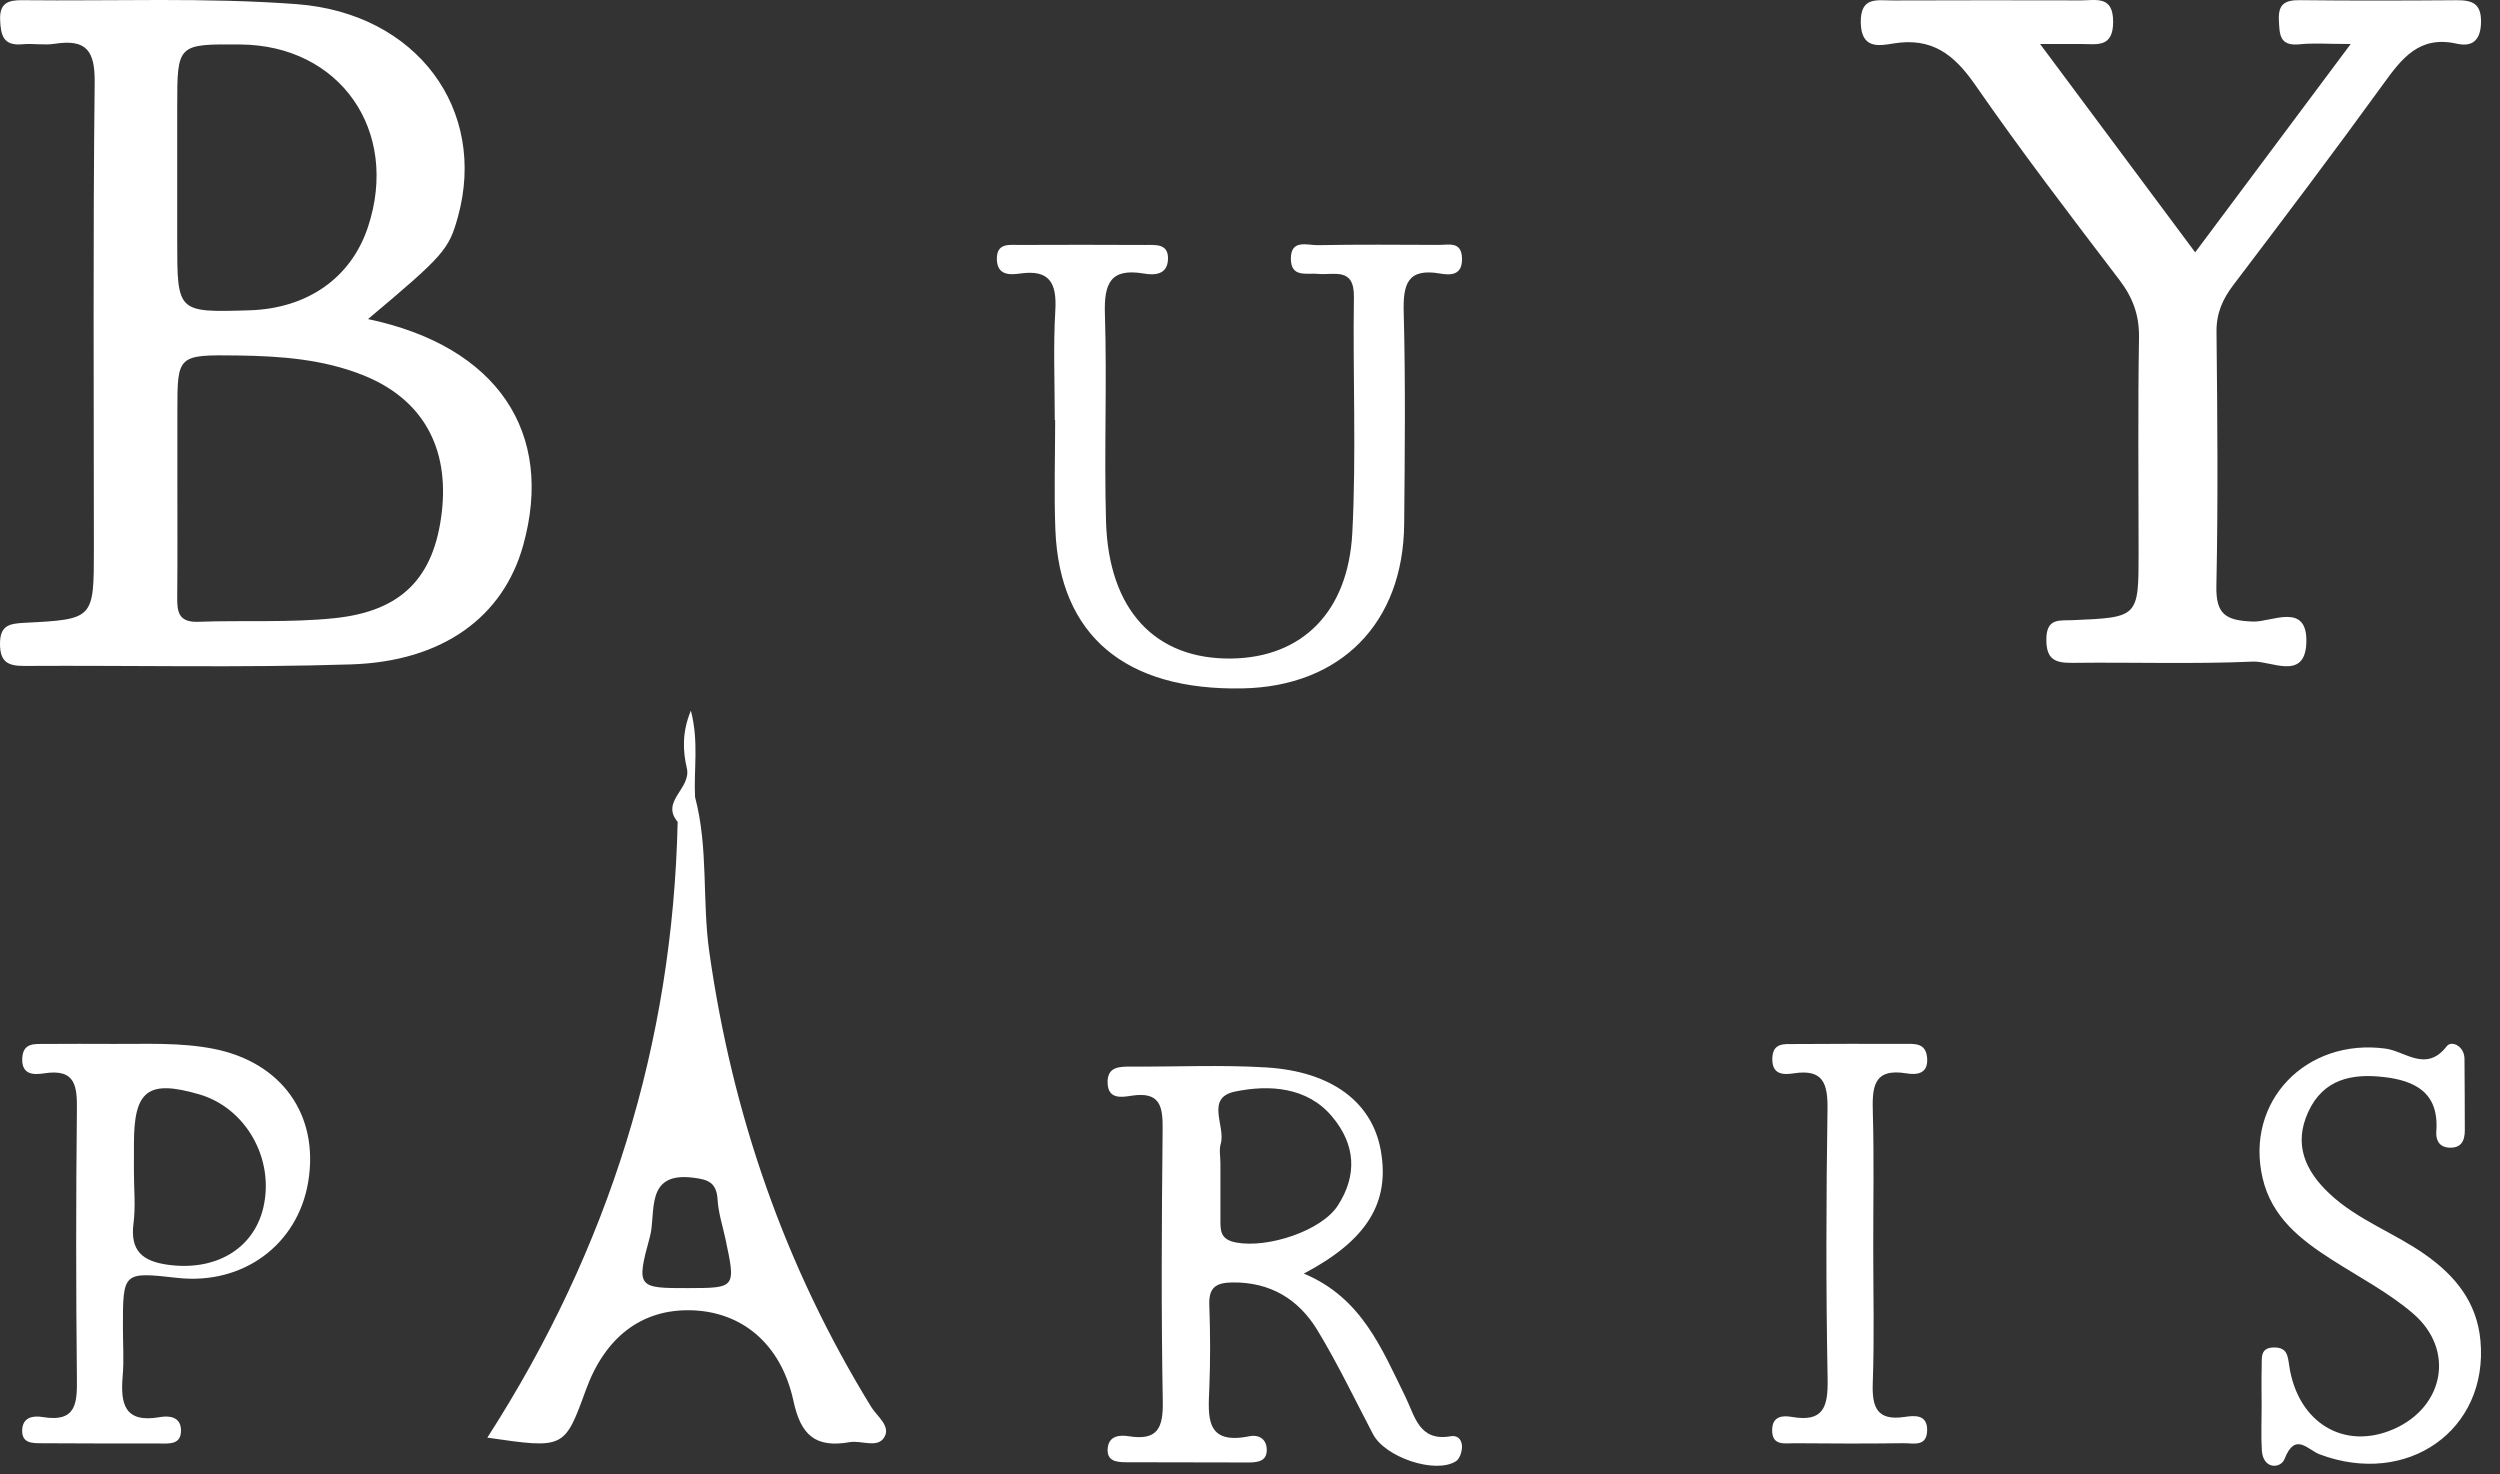 <?xml version="1.0" encoding="UTF-8"?>
<svg width="78px" height="46px" viewBox="0 0 78 46" version="1.1" xmlns="http://www.w3.org/2000/svg" xmlns:xlink="http://www.w3.org/1999/xlink">
    <rect x="0" y="0" width="78" height="46" fill="#333333" stroke="none"/>
    <!-- Generator: Sketch 52.2 (67145) - http://www.bohemiancoding.com/sketch -->
    <title>buy-paris</title>
    <desc>Created with Sketch.</desc>
    <g id="Mad/Studio-Website" stroke="none" stroke-width="1" fill="none" fill-rule="evenodd">
        <g id="SVG" transform="translate(-679, -591)" fill="#FFFFFF" fill-rule="nonzero">
            <g id="buy-paris" transform="translate(679, 591)">
                <path d="M13.781,16.005 C13.539,18.014 12.545,19.068 10.439,19.287 C9.034,19.433 7.606,19.348 6.19,19.4 C5.575,19.424 5.525,19.094 5.529,18.641 C5.541,17.472 5.533,16.304 5.534,15.135 C5.534,14.369 5.534,13.603 5.534,12.838 C5.534,11.079 5.534,11.066 7.417,11.091 C8.754,11.11 10.083,11.205 11.341,11.711 C13.171,12.446 14.029,13.951 13.781,16.005 Z M7.501,1.388 C10.609,1.411 12.475,4.081 11.481,7.082 C10.955,8.671 9.593,9.627 7.778,9.682 C5.53,9.75 5.53,9.75 5.529,7.513 C5.529,6.84 5.529,6.165 5.529,5.491 C5.529,4.775 5.53,4.059 5.529,3.342 C5.529,1.373 5.529,1.373 7.501,1.388 Z M11.482,9.955 C13.849,7.968 14.005,7.789 14.288,6.763 C15.207,3.431 13.021,0.411 9.251,0.129 C6.414,-0.083 3.551,0.038 0.699,0.006 C0.266,0.002 -0.019,0.086 0.004,0.623 C0.024,1.108 0.105,1.437 0.702,1.381 C1.035,1.35 1.379,1.417 1.707,1.366 C2.699,1.211 2.965,1.587 2.954,2.577 C2.899,7.43 2.929,12.284 2.929,17.138 C2.929,19.309 2.929,19.321 0.796,19.43 C0.32,19.455 -0.003,19.486 2.10299851e-05,20.091 C0.003,20.658 0.249,20.78 0.764,20.777 C4.161,20.757 7.562,20.838 10.957,20.729 C13.828,20.637 15.7,19.239 16.321,17.023 C17.311,13.488 15.513,10.804 11.482,9.955 Z M73.342,1.373 C72.625,1.373 72.182,1.337 71.748,1.382 C71.113,1.446 71.123,1.071 71.101,0.623 C71.077,0.114 71.304,-0 71.766,0.005 C73.391,0.024 75.016,0.019 76.642,0.007 C77.129,0.003 77.416,0.104 77.408,0.688 C77.4,1.247 77.148,1.475 76.651,1.363 C75.486,1.102 74.942,1.815 74.36,2.619 C72.831,4.731 71.259,6.813 69.682,8.89 C69.342,9.338 69.149,9.776 69.155,10.354 C69.183,12.996 69.206,15.64 69.151,18.281 C69.132,19.179 69.453,19.361 70.294,19.393 C70.867,19.416 72.015,18.757 71.957,20.074 C71.905,21.243 70.86,20.617 70.295,20.642 C68.423,20.724 66.545,20.658 64.67,20.681 C64.115,20.688 63.842,20.577 63.846,19.942 C63.851,19.273 64.259,19.367 64.674,19.349 C66.724,19.262 66.724,19.259 66.724,17.23 C66.724,15 66.7,12.77 66.737,10.541 C66.749,9.838 66.548,9.287 66.123,8.73 C64.592,6.722 63.057,4.713 61.619,2.638 C60.967,1.697 60.271,1.16 59.077,1.356 C58.623,1.431 58.071,1.536 58.056,0.707 C58.041,-0.12 58.568,0.016 59.049,0.014 C61.008,0.008 62.966,0.006 64.925,0.012 C65.396,0.013 65.933,-0.149 65.93,0.686 C65.927,1.501 65.42,1.372 64.931,1.373 C64.606,1.373 64.281,1.373 63.651,1.373 C65.33,3.629 66.866,5.693 68.49,7.873 C70.105,5.709 71.645,3.646 73.342,1.373 Z M32.909,13.111 C32.909,11.969 32.859,10.824 32.926,9.685 C32.976,8.826 32.746,8.403 31.828,8.534 C31.495,8.582 31.113,8.587 31.102,8.092 C31.09,7.568 31.493,7.643 31.819,7.642 C33.121,7.638 34.422,7.635 35.723,7.643 C36.046,7.645 36.466,7.584 36.441,8.1 C36.418,8.579 36.014,8.59 35.689,8.535 C34.644,8.357 34.443,8.842 34.473,9.799 C34.541,11.954 34.446,14.114 34.508,16.27 C34.586,19.038 36.049,20.584 38.434,20.546 C40.612,20.51 42.062,19.113 42.192,16.626 C42.32,14.179 42.205,11.721 42.242,9.268 C42.257,8.319 41.614,8.595 41.122,8.545 C40.773,8.509 40.283,8.674 40.275,8.082 C40.267,7.45 40.79,7.655 41.116,7.649 C42.374,7.626 43.634,7.636 44.893,7.641 C45.207,7.642 45.604,7.52 45.615,8.068 C45.626,8.593 45.259,8.592 44.928,8.534 C43.905,8.358 43.772,8.874 43.796,9.757 C43.854,11.955 43.83,14.155 43.81,16.355 C43.781,19.446 41.827,21.419 38.766,21.478 C35.107,21.549 33.059,19.829 32.928,16.537 C32.883,15.397 32.921,14.253 32.921,13.111 C32.917,13.111 32.913,13.111 32.909,13.111 Z M70.563,43.882 C70.562,43.468 70.554,43.054 70.565,42.641 C70.573,42.365 70.508,42.037 70.961,42.041 C71.358,42.044 71.377,42.294 71.423,42.605 C71.686,44.398 73.149,45.271 74.701,44.58 C76.266,43.882 76.594,42.103 75.288,40.982 C74.523,40.326 73.609,39.85 72.756,39.303 C71.78,38.678 70.878,37.981 70.593,36.756 C70.037,34.359 71.957,32.382 74.433,32.717 C75.041,32.8 75.7,33.471 76.338,32.643 C76.483,32.454 76.887,32.629 76.892,33.034 C76.9,33.778 76.899,34.523 76.902,35.267 C76.903,35.608 76.776,35.829 76.406,35.806 C76.095,35.786 75.993,35.565 76.013,35.295 C76.104,34.078 75.334,33.714 74.372,33.603 C73.396,33.491 72.491,33.657 72.017,34.692 C71.548,35.714 71.933,36.538 72.676,37.238 C73.549,38.061 74.686,38.455 75.652,39.133 C76.597,39.795 77.28,40.621 77.39,41.828 C77.645,44.62 75.108,46.405 72.372,45.375 C71.999,45.234 71.61,44.664 71.276,45.524 C71.161,45.82 70.606,45.86 70.569,45.246 C70.542,44.793 70.564,44.336 70.563,43.882 Z M58.445,38.947 C58.445,40.35 58.481,41.756 58.43,43.157 C58.402,43.933 58.58,44.334 59.428,44.208 C59.727,44.163 60.141,44.121 60.127,44.634 C60.113,45.154 59.689,45.024 59.395,45.028 C58.258,45.042 57.12,45.041 55.982,45.029 C55.682,45.026 55.274,45.125 55.292,44.594 C55.306,44.167 55.642,44.162 55.912,44.209 C56.88,44.376 57.038,43.912 57.022,43.033 C56.968,40.227 56.976,37.419 57.018,34.613 C57.031,33.795 56.877,33.348 55.967,33.488 C55.655,33.536 55.286,33.543 55.296,33.031 C55.305,32.524 55.67,32.577 55.987,32.574 C57.125,32.567 58.262,32.565 59.4,32.569 C59.718,32.57 60.085,32.52 60.126,33.003 C60.169,33.509 59.802,33.542 59.482,33.489 C58.422,33.313 58.411,33.952 58.433,34.737 C58.472,36.139 58.444,37.544 58.445,38.947 Z M21.143,25.642 C20.597,24.998 21.578,24.604 21.429,23.965 C21.307,23.446 21.273,22.846 21.555,22.173 C21.81,23.146 21.64,24.014 21.686,24.869 C22.107,26.454 21.902,28.088 22.13,29.697 C22.846,34.758 24.478,39.496 27.183,43.898 C27.366,44.195 27.809,44.498 27.583,44.853 C27.368,45.191 26.877,44.933 26.515,44.995 C25.444,45.182 24.987,44.78 24.758,43.719 C24.366,41.898 23.116,40.912 21.543,40.88 C20.019,40.849 18.879,41.716 18.28,43.364 C17.61,45.204 17.61,45.204 15.205,44.854 C19.007,38.944 20.99,32.547 21.143,25.642 L21.143,25.642 Z M21.469,40.189 C22.96,40.186 22.96,40.186 22.632,38.645 C22.545,38.241 22.413,37.839 22.389,37.431 C22.357,36.881 22.078,36.798 21.611,36.742 C20.105,36.561 20.478,37.85 20.278,38.583 C19.841,40.176 19.897,40.192 21.469,40.189 Z M45.258,44.812 C45.516,44.768 45.632,44.963 45.613,45.187 C45.601,45.329 45.533,45.523 45.425,45.591 C44.781,45.998 43.217,45.469 42.838,44.746 C42.269,43.66 41.739,42.551 41.105,41.505 C40.521,40.54 39.64,39.998 38.451,40.012 C37.929,40.019 37.71,40.176 37.73,40.718 C37.762,41.577 37.765,42.438 37.731,43.296 C37.695,44.2 37.594,45.097 38.989,44.809 C39.246,44.757 39.494,44.873 39.52,45.179 C39.555,45.586 39.26,45.629 38.951,45.629 C37.679,45.627 36.407,45.626 35.135,45.622 C34.832,45.621 34.52,45.588 34.561,45.179 C34.601,44.787 34.943,44.767 35.219,44.811 C36.116,44.954 36.293,44.556 36.279,43.726 C36.228,40.903 36.244,38.078 36.274,35.254 C36.282,34.537 36.215,34.047 35.306,34.186 C35.023,34.229 34.584,34.316 34.558,33.809 C34.531,33.266 34.935,33.277 35.321,33.278 C36.716,33.285 38.115,33.219 39.505,33.304 C41.557,33.429 42.814,34.393 43.081,35.896 C43.369,37.513 42.661,38.691 40.681,39.736 C42.489,40.491 43.112,42.085 43.853,43.589 C44.146,44.186 44.276,44.981 45.258,44.812 Z M38.568,38.767 C39.558,38.952 41.229,38.402 41.738,37.616 C42.353,36.667 42.297,35.711 41.559,34.834 C40.784,33.912 39.604,33.836 38.537,34.056 C37.59,34.25 38.249,35.135 38.086,35.691 C38.032,35.877 38.077,36.086 38.077,36.284 C38.076,36.879 38.074,37.474 38.077,38.069 C38.079,38.388 38.067,38.674 38.568,38.767 Z M6.659,32.722 C8.787,33.139 9.966,34.783 9.615,36.881 C9.286,38.844 7.573,40.099 5.533,39.87 C3.834,39.68 3.834,39.68 3.835,41.436 C3.836,41.932 3.87,42.431 3.828,42.923 C3.756,43.778 3.865,44.413 4.987,44.214 C5.27,44.164 5.625,44.197 5.646,44.593 C5.672,45.101 5.255,45.036 4.934,45.037 C3.725,45.041 2.515,45.033 1.306,45.029 C1.008,45.028 0.677,45.036 0.692,44.617 C0.705,44.22 1.029,44.161 1.325,44.211 C2.409,44.393 2.407,43.748 2.399,42.968 C2.37,40.199 2.369,37.43 2.399,34.661 C2.407,33.908 2.378,33.33 1.37,33.489 C1.043,33.54 0.673,33.533 0.694,33.023 C0.715,32.522 1.089,32.574 1.416,32.571 C2.125,32.564 2.834,32.569 3.543,32.57 C4.584,32.576 5.624,32.52 6.659,32.722 Z M8.214,37.684 C8.575,36.161 7.672,34.565 6.211,34.142 C4.619,33.681 4.179,34.014 4.179,35.681 C4.179,35.973 4.179,36.264 4.178,36.555 C4.178,37.095 4.234,37.643 4.165,38.174 C4.054,39.037 4.458,39.351 5.234,39.46 C6.712,39.667 7.908,38.975 8.214,37.684 Z"></path>
            </g>
        </g>
    </g>
</svg>